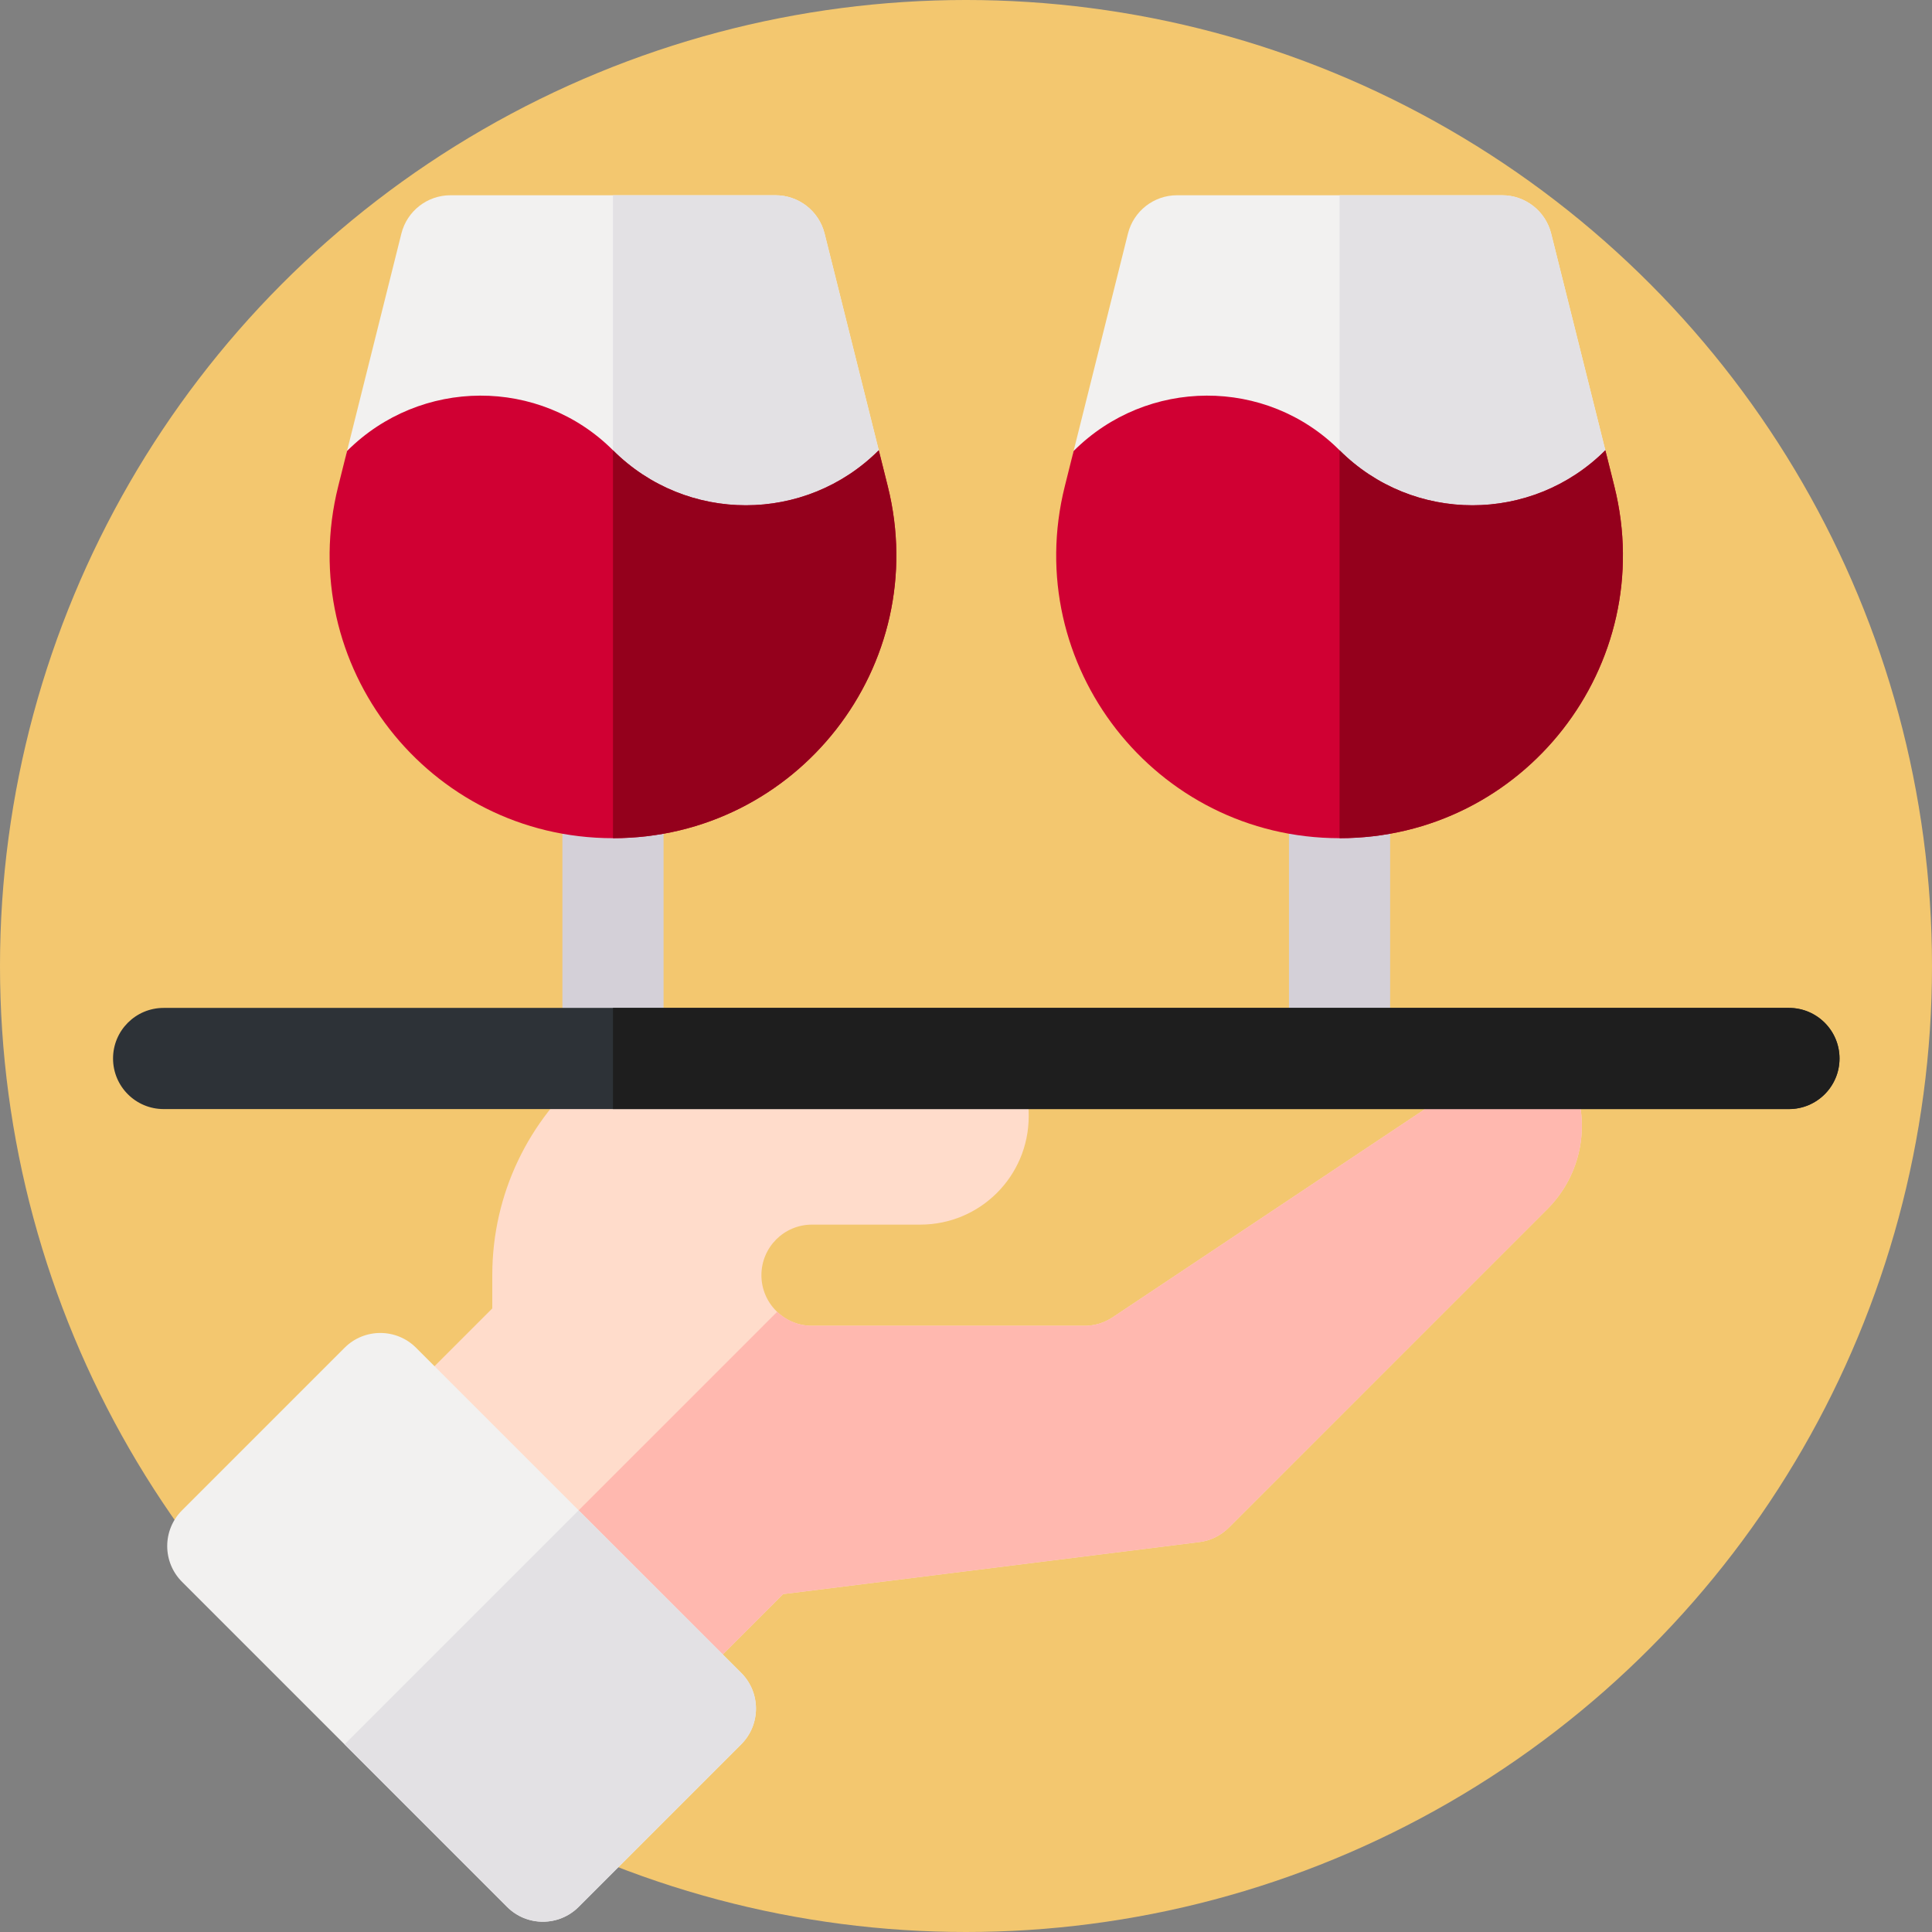 <svg width="188" height="188" viewBox="0 0 188 188" fill="none" xmlns="http://www.w3.org/2000/svg">
<rect x="0" y="0" width="188" height="188" fill="#808080" stroke="none"/>
<circle cx="94" cy="94" r="94" fill="#F3C76F"/>
<g clip-path="url(#clip0_5399:9875)">
<path d="M153.052 105.159C151.538 101.499 147.623 101.949 145.981 103.044L108.274 128.183C107.466 128.722 106.516 129.01 105.544 129.01H79.014C76.296 129.01 74.092 126.806 74.092 124.088C74.092 121.37 76.296 119.166 79.014 119.166H89.557C95.381 119.166 100.101 114.445 100.101 108.622C100.119 107.341 99.907 106.266 99.506 105.127C99.052 103.838 97.801 103 96.434 103H60.385C59.228 103 58.107 103.406 57.22 104.15C51.527 108.92 47.903 116.079 47.903 124.088V127.321L38.801 136.423C36.879 138.345 36.879 141.462 38.801 143.384L59.889 164.471C61.811 166.394 64.928 166.393 66.849 164.471L76.199 155.122L116.698 150.059C117.784 149.924 118.794 149.43 119.568 148.656L150.566 117.657C153.855 114.368 154.832 109.463 153.052 105.159Z" fill="#FFDCCB"/>
<path d="M66.849 164.471L76.198 155.121L116.698 150.059C117.784 149.923 118.794 149.429 119.567 148.655L150.566 117.657C153.855 114.368 154.831 109.463 153.052 105.159C151.538 101.499 147.623 101.949 145.981 103.044L108.274 128.183C107.465 128.722 106.515 129.01 105.544 129.01H79.013C77.698 129.01 76.506 128.49 75.623 127.65L49.345 153.927L59.888 164.471C61.81 166.394 64.927 166.393 66.849 164.471Z" fill="#FFB8AF"/>
<path d="M59.649 107.922C56.931 107.922 54.727 105.718 54.727 103V76.641C54.727 73.922 56.931 71.719 59.649 71.719C62.368 71.719 64.571 73.922 64.571 76.641V103C64.571 105.718 62.368 107.922 59.649 107.922Z" fill="#D4D0D8"/>
<path d="M56.17 48.494C51.693 44.017 45.401 45.207 42.125 48.405C41.081 49.499 39.553 50.091 37.96 49.895C34.933 49.522 33.033 46.731 33.769 43.887L39.058 22.728C39.606 20.537 41.575 19 43.833 19H75.464C77.723 19 79.692 20.537 80.239 22.728L85.511 43.816C85.606 44.193 86.153 46.554 84.213 48.494C76.464 56.235 63.928 56.245 56.17 48.494Z" fill="#F2F1F0"/>
<path d="M84.213 48.494C86.154 46.553 85.606 44.193 85.512 43.816L80.24 22.728C79.692 20.537 77.724 19 75.465 19H59.649V51.264C67.315 56.088 77.538 55.162 84.213 48.494Z" fill="#E3E1E4"/>
<path d="M33.77 43.887C40.91 36.746 52.516 36.681 59.65 43.816C66.791 50.956 78.378 50.95 85.512 43.816L85.513 43.82C85.514 43.822 86.387 47.318 86.387 47.318C90.736 64.726 77.583 81.563 59.65 81.563C41.711 81.563 28.559 64.719 32.912 47.318L33.77 43.887Z" fill="#D00033"/>
<path d="M86.387 47.318C86.387 47.318 85.513 43.822 85.513 43.82L85.512 43.815C78.378 50.95 66.79 50.956 59.649 43.815V81.562C77.583 81.563 90.735 64.726 86.387 47.318Z" fill="#94001C"/>
<path d="M130.351 107.922C127.632 107.922 125.429 105.718 125.429 103V76.641C125.429 73.922 127.632 71.719 130.351 71.719C133.069 71.719 135.272 73.922 135.272 76.641V103C135.272 105.718 133.069 107.922 130.351 107.922Z" fill="#D4D0D8"/>
<path d="M126.872 48.494C122.395 44.017 116.103 45.207 112.827 48.405C111.783 49.499 110.256 50.091 108.662 49.895C105.636 49.522 103.735 46.731 104.471 43.887L109.76 22.728C110.308 20.537 112.277 19 114.535 19H146.167C148.425 19 150.394 20.537 150.941 22.728L156.213 43.816C156.308 44.193 156.855 46.554 154.915 48.494C147.166 56.235 134.631 56.245 126.872 48.494Z" fill="#F2F1F0"/>
<path d="M154.914 48.494C156.855 46.553 156.308 44.193 156.213 43.816L150.941 22.728C150.393 20.537 148.425 19 146.166 19H130.351V51.264C138.016 56.088 148.24 55.162 154.914 48.494Z" fill="#E3E1E4"/>
<path d="M104.471 43.887C111.612 36.746 123.217 36.681 130.351 43.816C137.492 50.956 149.08 50.95 156.214 43.816L156.215 43.82C156.215 43.822 157.088 47.318 157.088 47.318C161.437 64.726 148.284 81.563 130.351 81.563C112.412 81.563 99.261 64.719 103.614 47.318L104.471 43.887Z" fill="#D00033"/>
<path d="M157.088 47.318C157.088 47.318 156.214 43.822 156.214 43.82L156.213 43.815C149.079 50.95 137.492 50.956 130.351 43.815V81.562C148.284 81.563 161.436 64.726 157.088 47.318Z" fill="#94001C"/>
<path d="M174.078 107.922H15.922C13.204 107.922 11 105.718 11 103C11 100.282 13.204 98.078 15.922 98.078H174.078C176.796 98.078 179 100.282 179 103C179 105.718 176.796 107.922 174.078 107.922Z" fill="#2D3237"/>
<path d="M72.121 162.782L40.489 131.151C38.567 129.229 35.451 129.229 33.529 131.151L17.713 146.967C15.791 148.889 15.791 152.005 17.713 153.927L49.344 185.558C51.266 187.48 54.382 187.48 56.304 185.558L72.12 169.743C74.043 167.821 74.043 164.705 72.121 162.782Z" fill="#F2F1F0"/>
<path d="M56.305 185.559L72.121 169.743C74.043 167.821 74.043 164.705 72.121 162.782L56.305 146.967L33.529 169.743L49.345 185.559C51.267 187.48 54.383 187.48 56.305 185.559Z" fill="#E3E1E4"/>
<path d="M59.649 107.922H174.078C176.796 107.922 179 105.718 179 103C179 100.282 176.796 98.078 174.078 98.078H59.649V107.922Z" fill="#1E1E1E"/>
</g>
<defs>
<clipPath id="clip0_5399:9875">
<rect width="168" height="168" fill="white" transform="translate(11 19)"/>
</clipPath>
</defs>
</svg>
